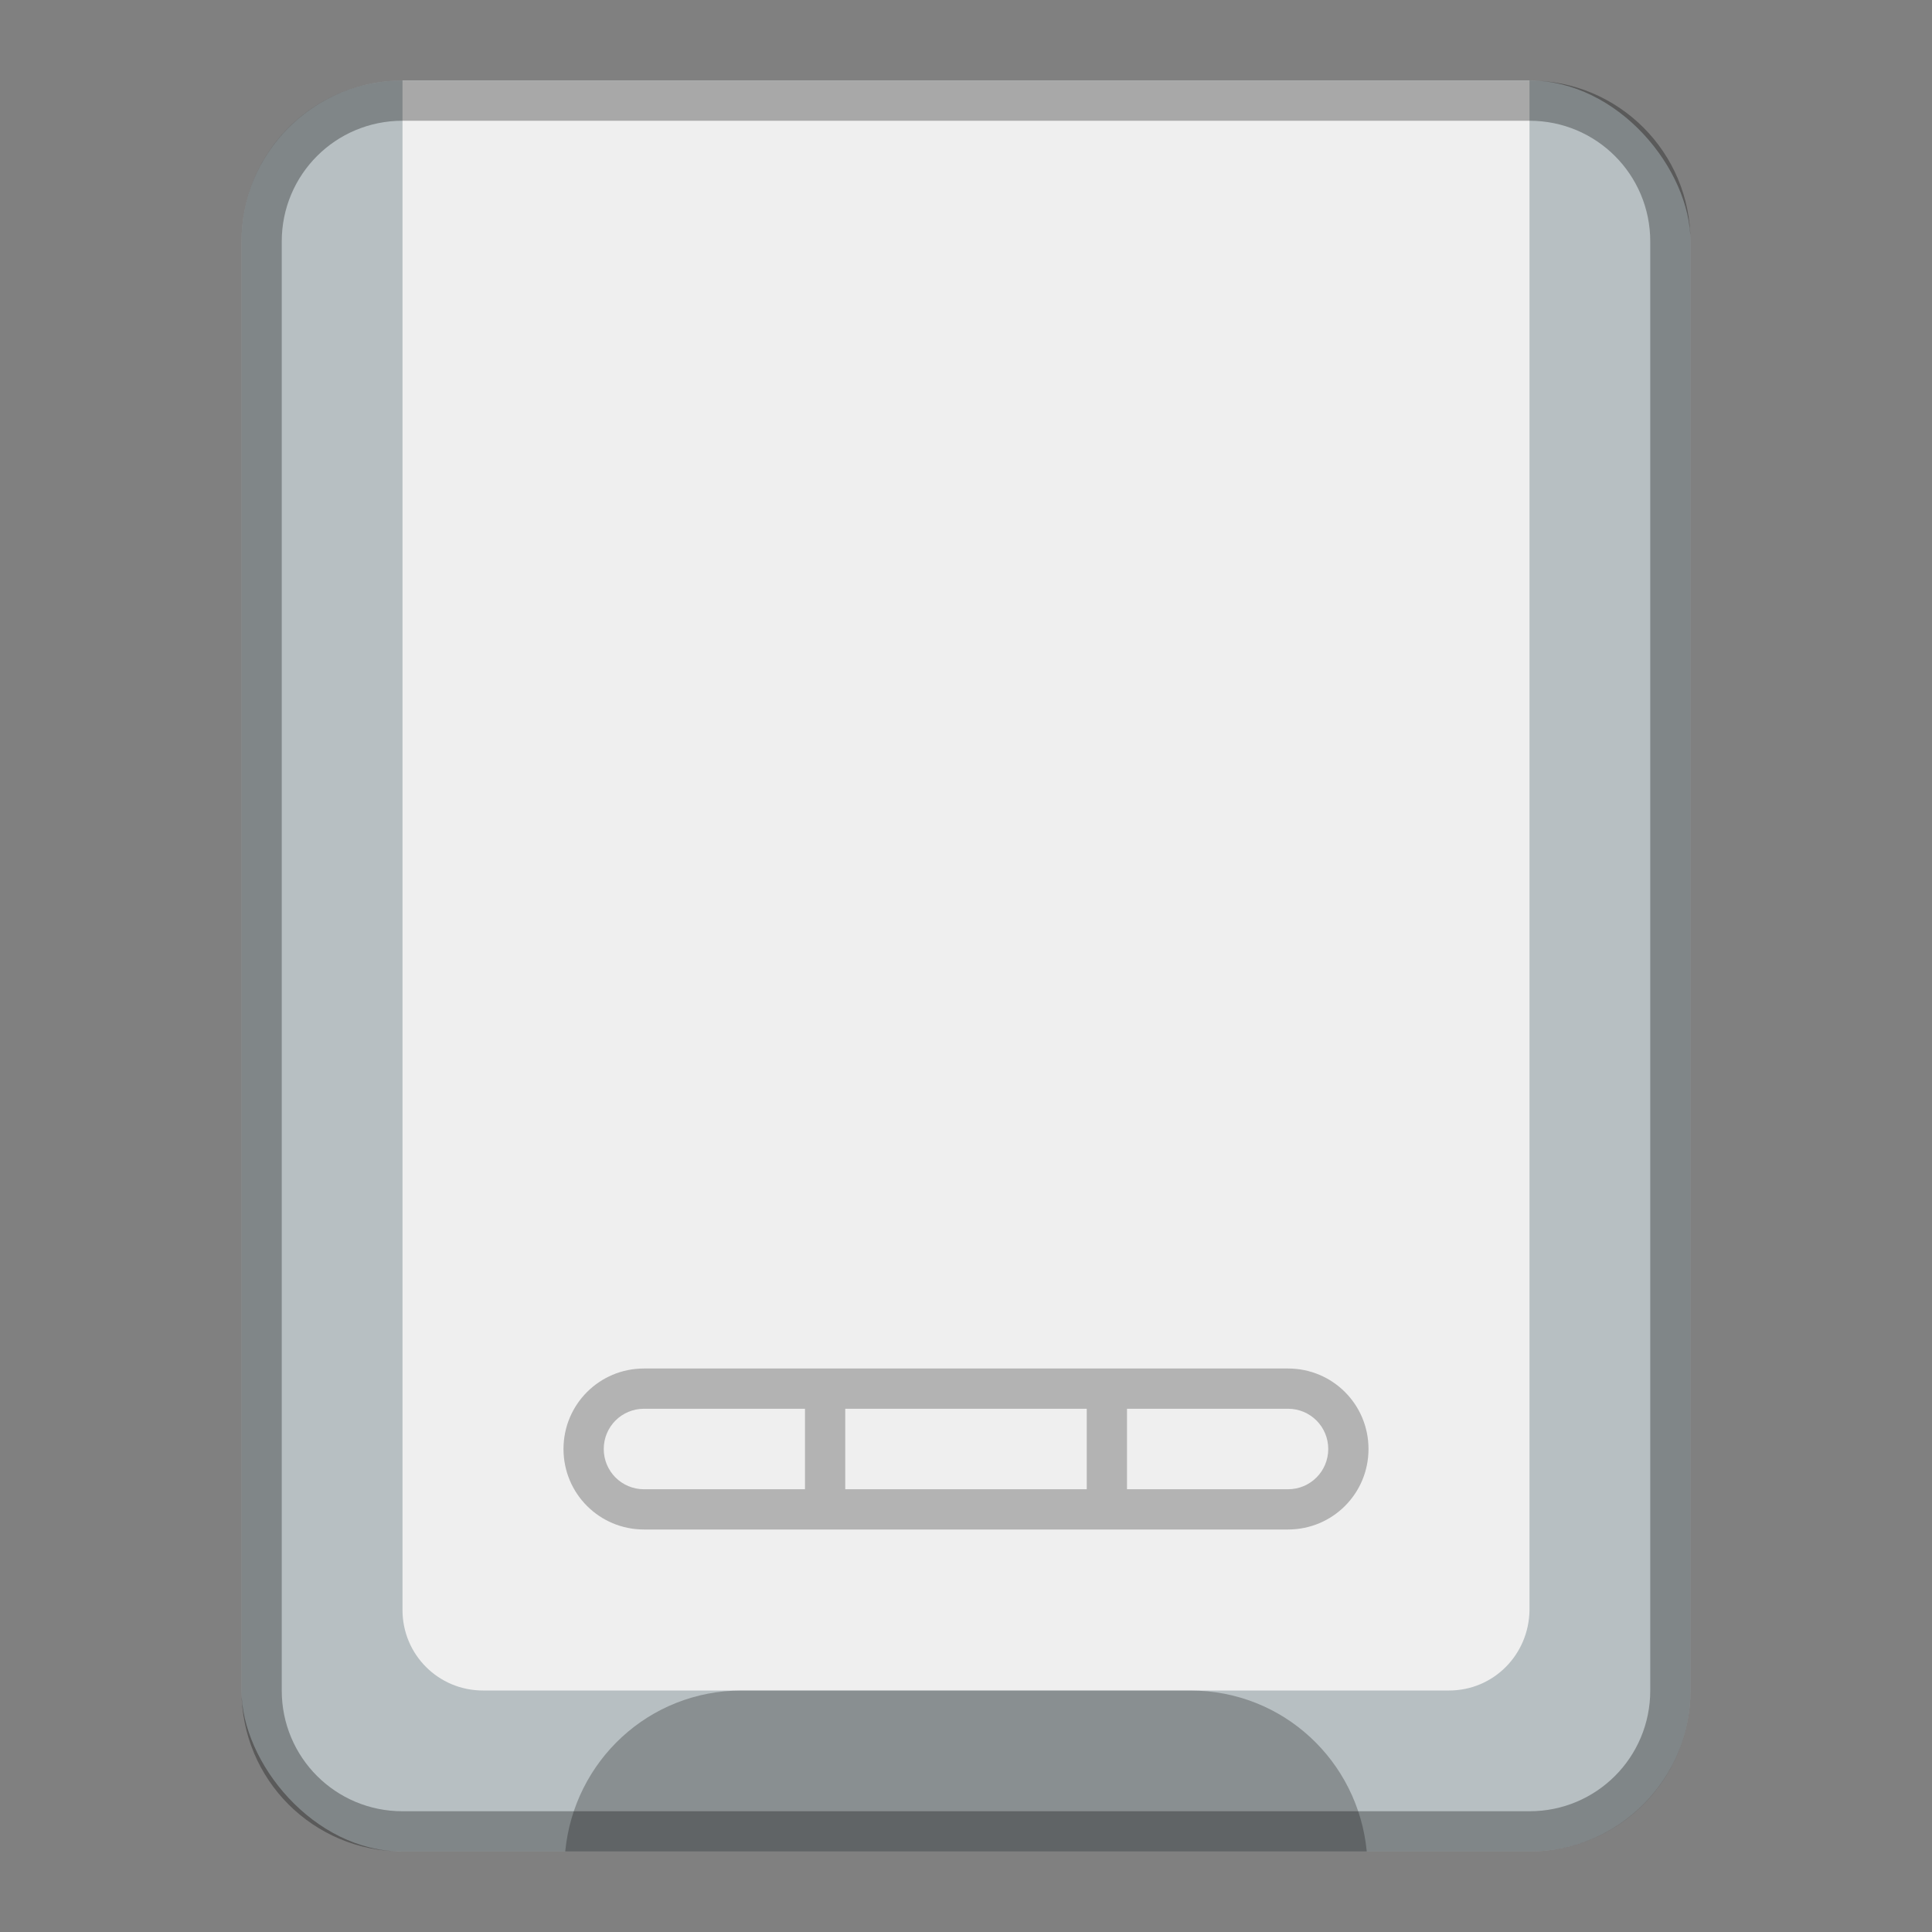 <?xml version="1.0" encoding="UTF-8"?>
<!-- Created with Inkscape (http://www.inkscape.org/) -->
<svg id="SVGRoot" width="48px" height="48px" version="1.1" viewBox="0 0 48 48" xmlns="http://www.w3.org/2000/svg" xmlns:cc="http://creativecommons.org/ns#" xmlns:dc="http://purl.org/dc/elements/1.1/" xmlns:rdf="http://www.w3.org/1999/02/22-rdf-syntax-ns#">
 <rect x="0" y="0" width="48" height="48" fill="#808080" stroke="none"/>
 <defs id="defs815">
  <style id="style819">.cls-1{fill:none;stroke:#fff;stroke-linecap:round;stroke-linejoin:round;}</style>
 </defs>
 <g id="layer1" fill-rule="evenodd">
  <rect id="rect820" x="6" y="2" width="36" height="44" ry="4" fill="#b7bfc2" style="paint-order:stroke fill markers"/>
  <path id="rect828" d="m10 2v38c0 1.108 0.892 2 2 2h24c1.108 0 1.987-0.892 2-2v-38z" fill="#efefef" style="paint-order:stroke fill markers"/>
  <path id="rect926" d="m10 2c-2.216 0-4 1.784-4 4v36c0 2.216 1.784 4 4 4h28c2.216 0 4-1.784 4-4v-36c0-2.216-1.784-4-4-4h-28zm0 1h28c1.662 0 3 1.338 3 3v36c0 1.662-1.338 3-3 3h-28c-1.662 0-3-1.338-3-3v-36c0-1.662 1.338-3 3-3z" opacity=".3" style="paint-order:stroke fill markers"/>
  <path id="rect914" d="m18.426 42c-2.306 0-4.167 1.752-4.383 4h19.914c-0.216-2.248-2.076-4-4.383-4z" opacity=".25" style="paint-order:stroke fill markers"/>
  <path id="rect996" d="m16 34c-1.108 0-2 0.892-2 2s0.892 2 2 2h16c1.108 0 2-0.892 2-2s-0.892-2-2-2h-12zm0 1h4v2h-4c-0.554 0-1-0.446-1-1s0.446-1 1-1zm5 0h6v2h-6zm7 0h4c0.554 0 1 0.446 1 1s-0.446 1-1 1h-4z" opacity=".25" style="paint-order:stroke fill markers"/>
 </g>
</svg>
